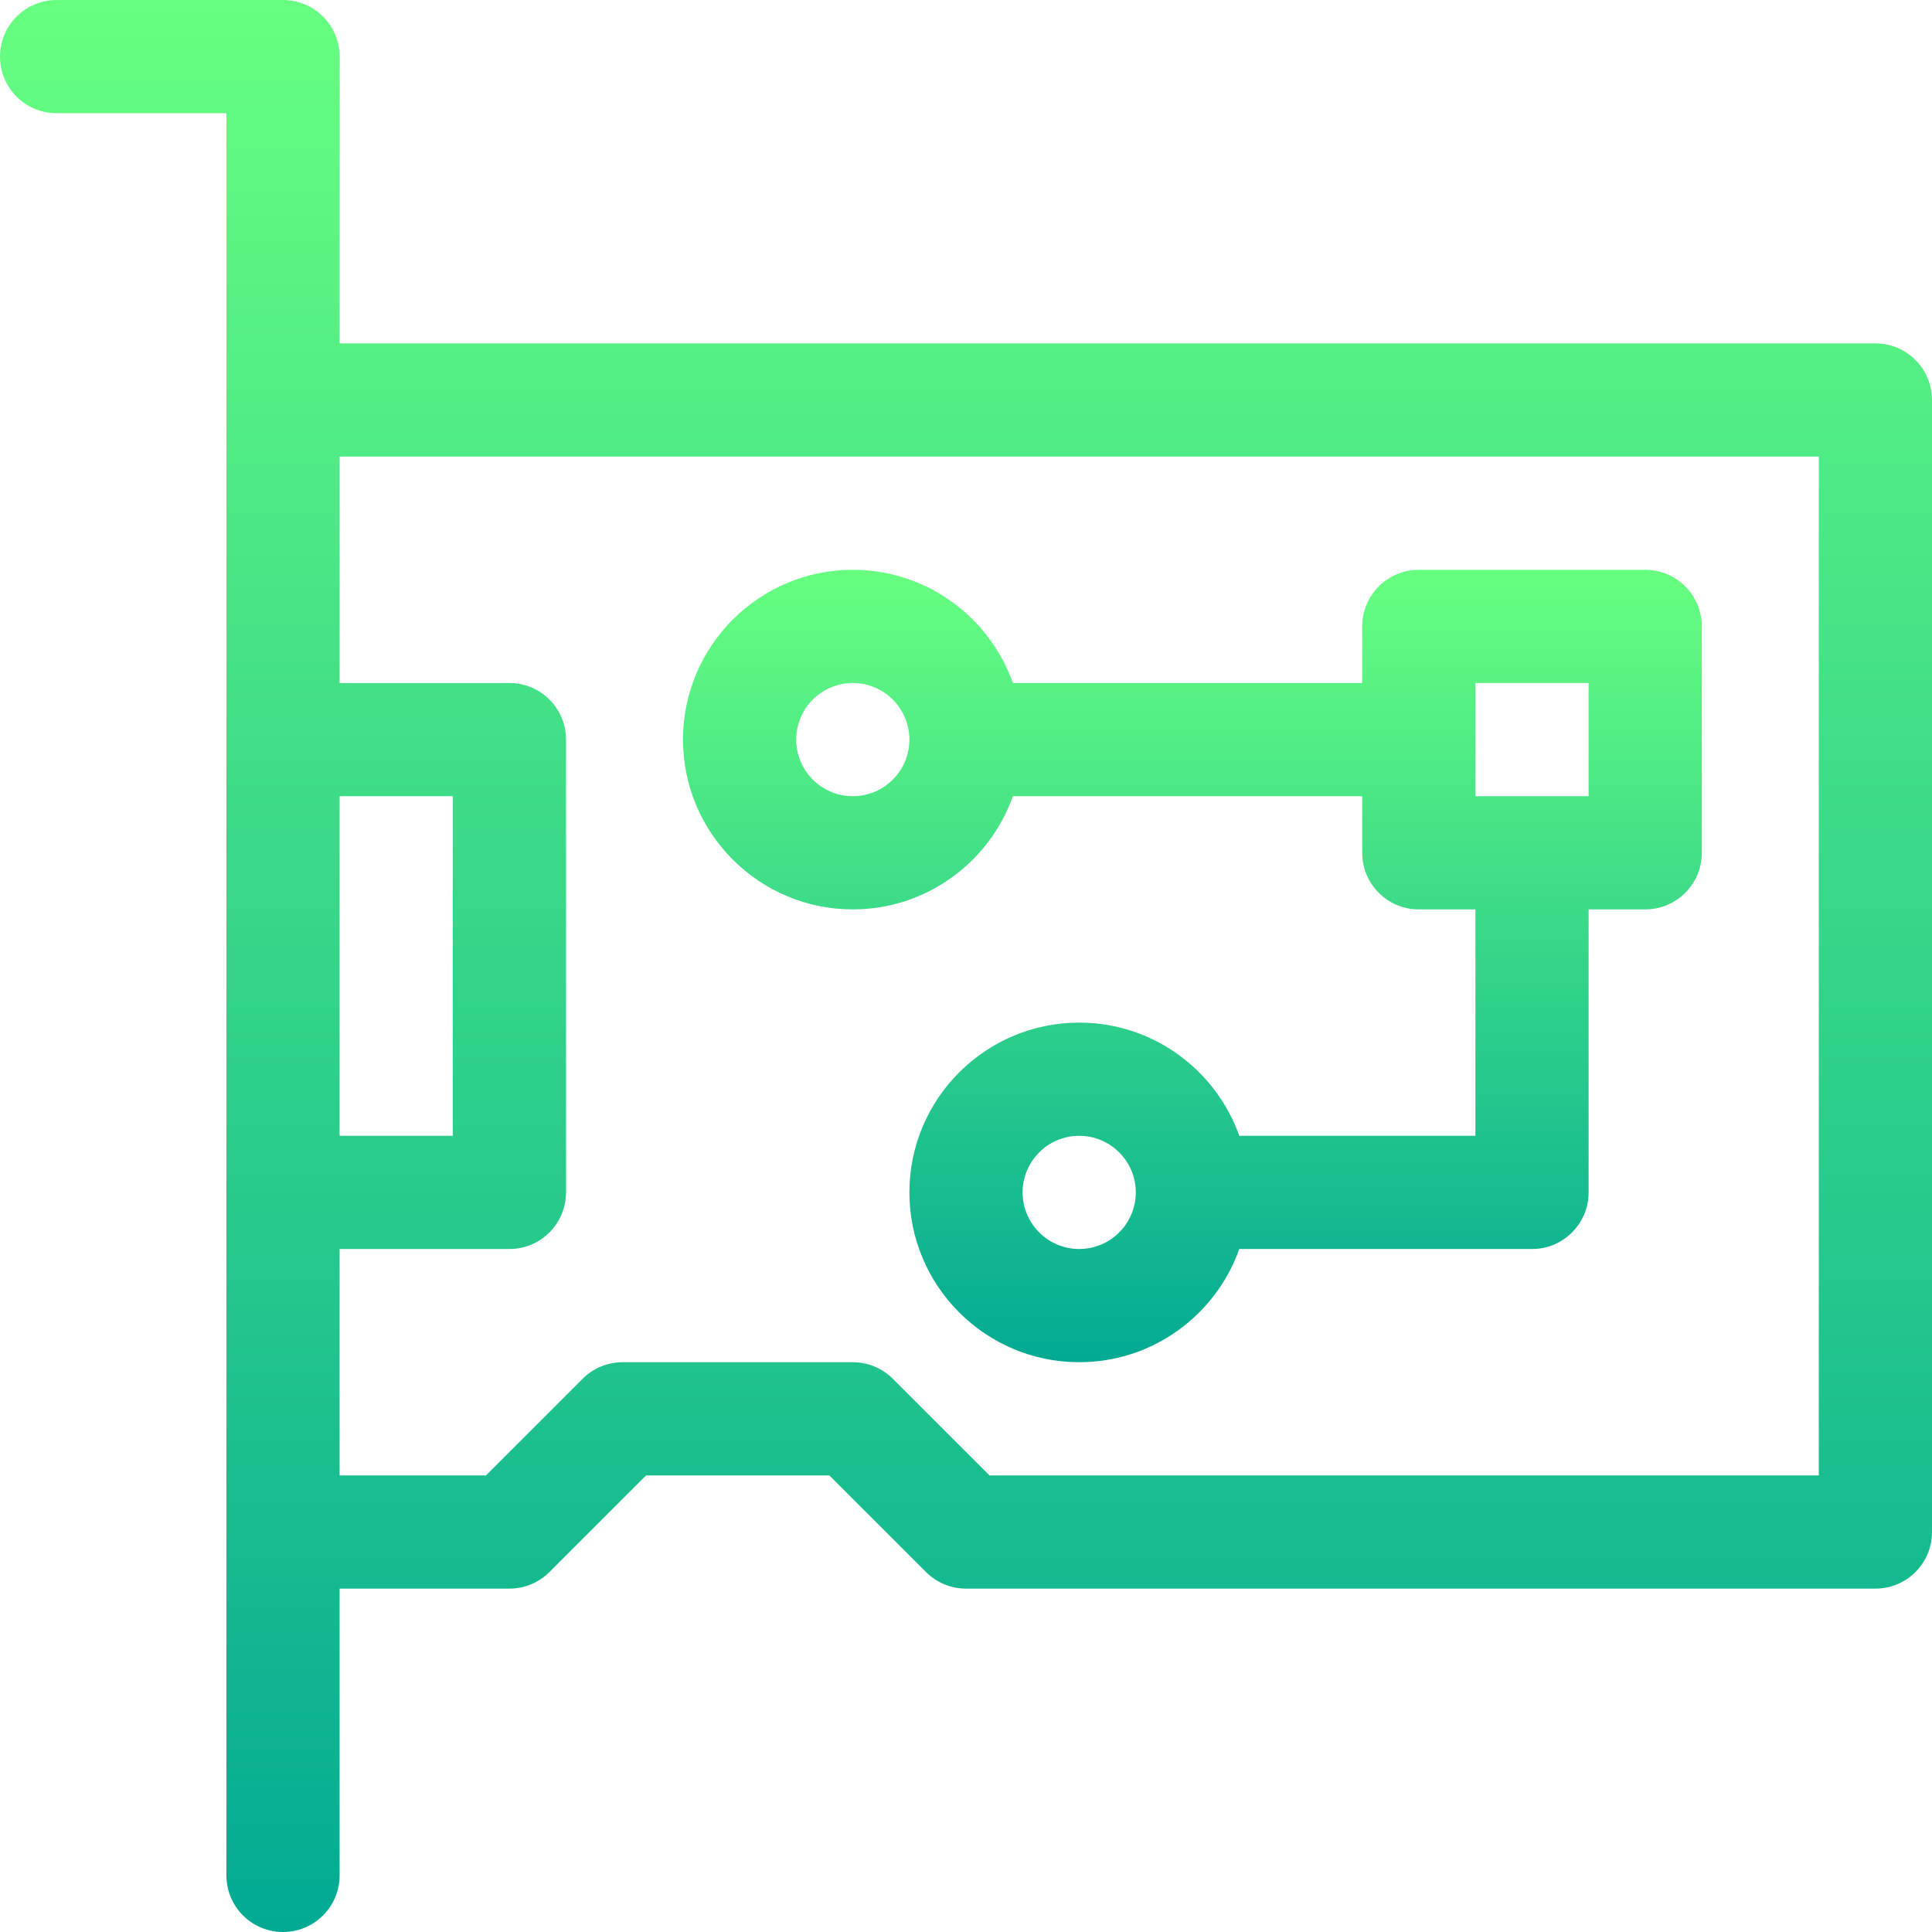 <svg width="512" height="512" viewBox="0 0 512 512" fill="none" xmlns="http://www.w3.org/2000/svg">
<path d="M15 30H60V497C60 505.285 66.715 512 75 512C83.285 512 90 505.285 90 497V421H135C138.98 421 142.793 419.422 145.605 416.605L171.215 391H219.785L245.395 416.605C248.207 419.422 252.02 421 256 421H497C505.285 421 512 414.285 512 406V106C512 97.715 505.285 91 497 91H90V15C90 6.715 83.285 0 75 0H15C6.715 0 0 6.715 0 15C0 23.285 6.715 30 15 30ZM90 211H120V301H90V211ZM482 121V391H262.215L236.605 365.395C233.793 362.578 229.98 361 226 361H165C161.02 361 157.207 362.578 154.395 365.395L128.785 391H90V331H135C143.285 331 150 324.285 150 316V196C150 187.715 143.285 181 135 181H90V121H482Z" fill="url(#paint0_linear)"/>
<path d="M226 241C245.555 241 262.227 228.461 268.422 211H361V226C361 234.285 367.715 241 376 241H391V301H328.422C322.227 283.539 305.555 271 286 271C261.188 271 241 291.188 241 316C241 340.812 261.188 361 286 361C305.555 361 322.227 348.461 328.422 331H406C414.285 331 421 324.285 421 316V241H436C444.285 241 451 234.285 451 226V166C451 157.715 444.285 151 436 151H376C367.715 151 361 157.715 361 166V181H268.422C262.227 163.539 245.555 151 226 151C201.188 151 181 171.188 181 196C181 220.812 201.188 241 226 241ZM286 331C277.73 331 271 324.27 271 316C271 307.73 277.73 301 286 301C294.27 301 301 307.73 301 316C301 324.27 294.27 331 286 331ZM391 181H421V211H391V181ZM226 181C234.27 181 241 187.73 241 196C241 204.27 234.27 211 226 211C217.73 211 211 204.27 211 196C211 187.73 217.73 181 226 181Z" fill="url(#paint1_linear)"/>
<defs>
<linearGradient id="paint0_linear" x1="256" y1="512" x2="256" y2="0" gradientUnits="userSpaceOnUse">
<stop stop-color="#02AA93"/>
<stop offset="1" stop-color="#67FF80"/>
</linearGradient>
<linearGradient id="paint1_linear" x1="316" y1="361" x2="316" y2="151" gradientUnits="userSpaceOnUse">
<stop stop-color="#02AA93"/>
<stop offset="1" stop-color="#67FF80"/>
</linearGradient>
</defs>
</svg>
